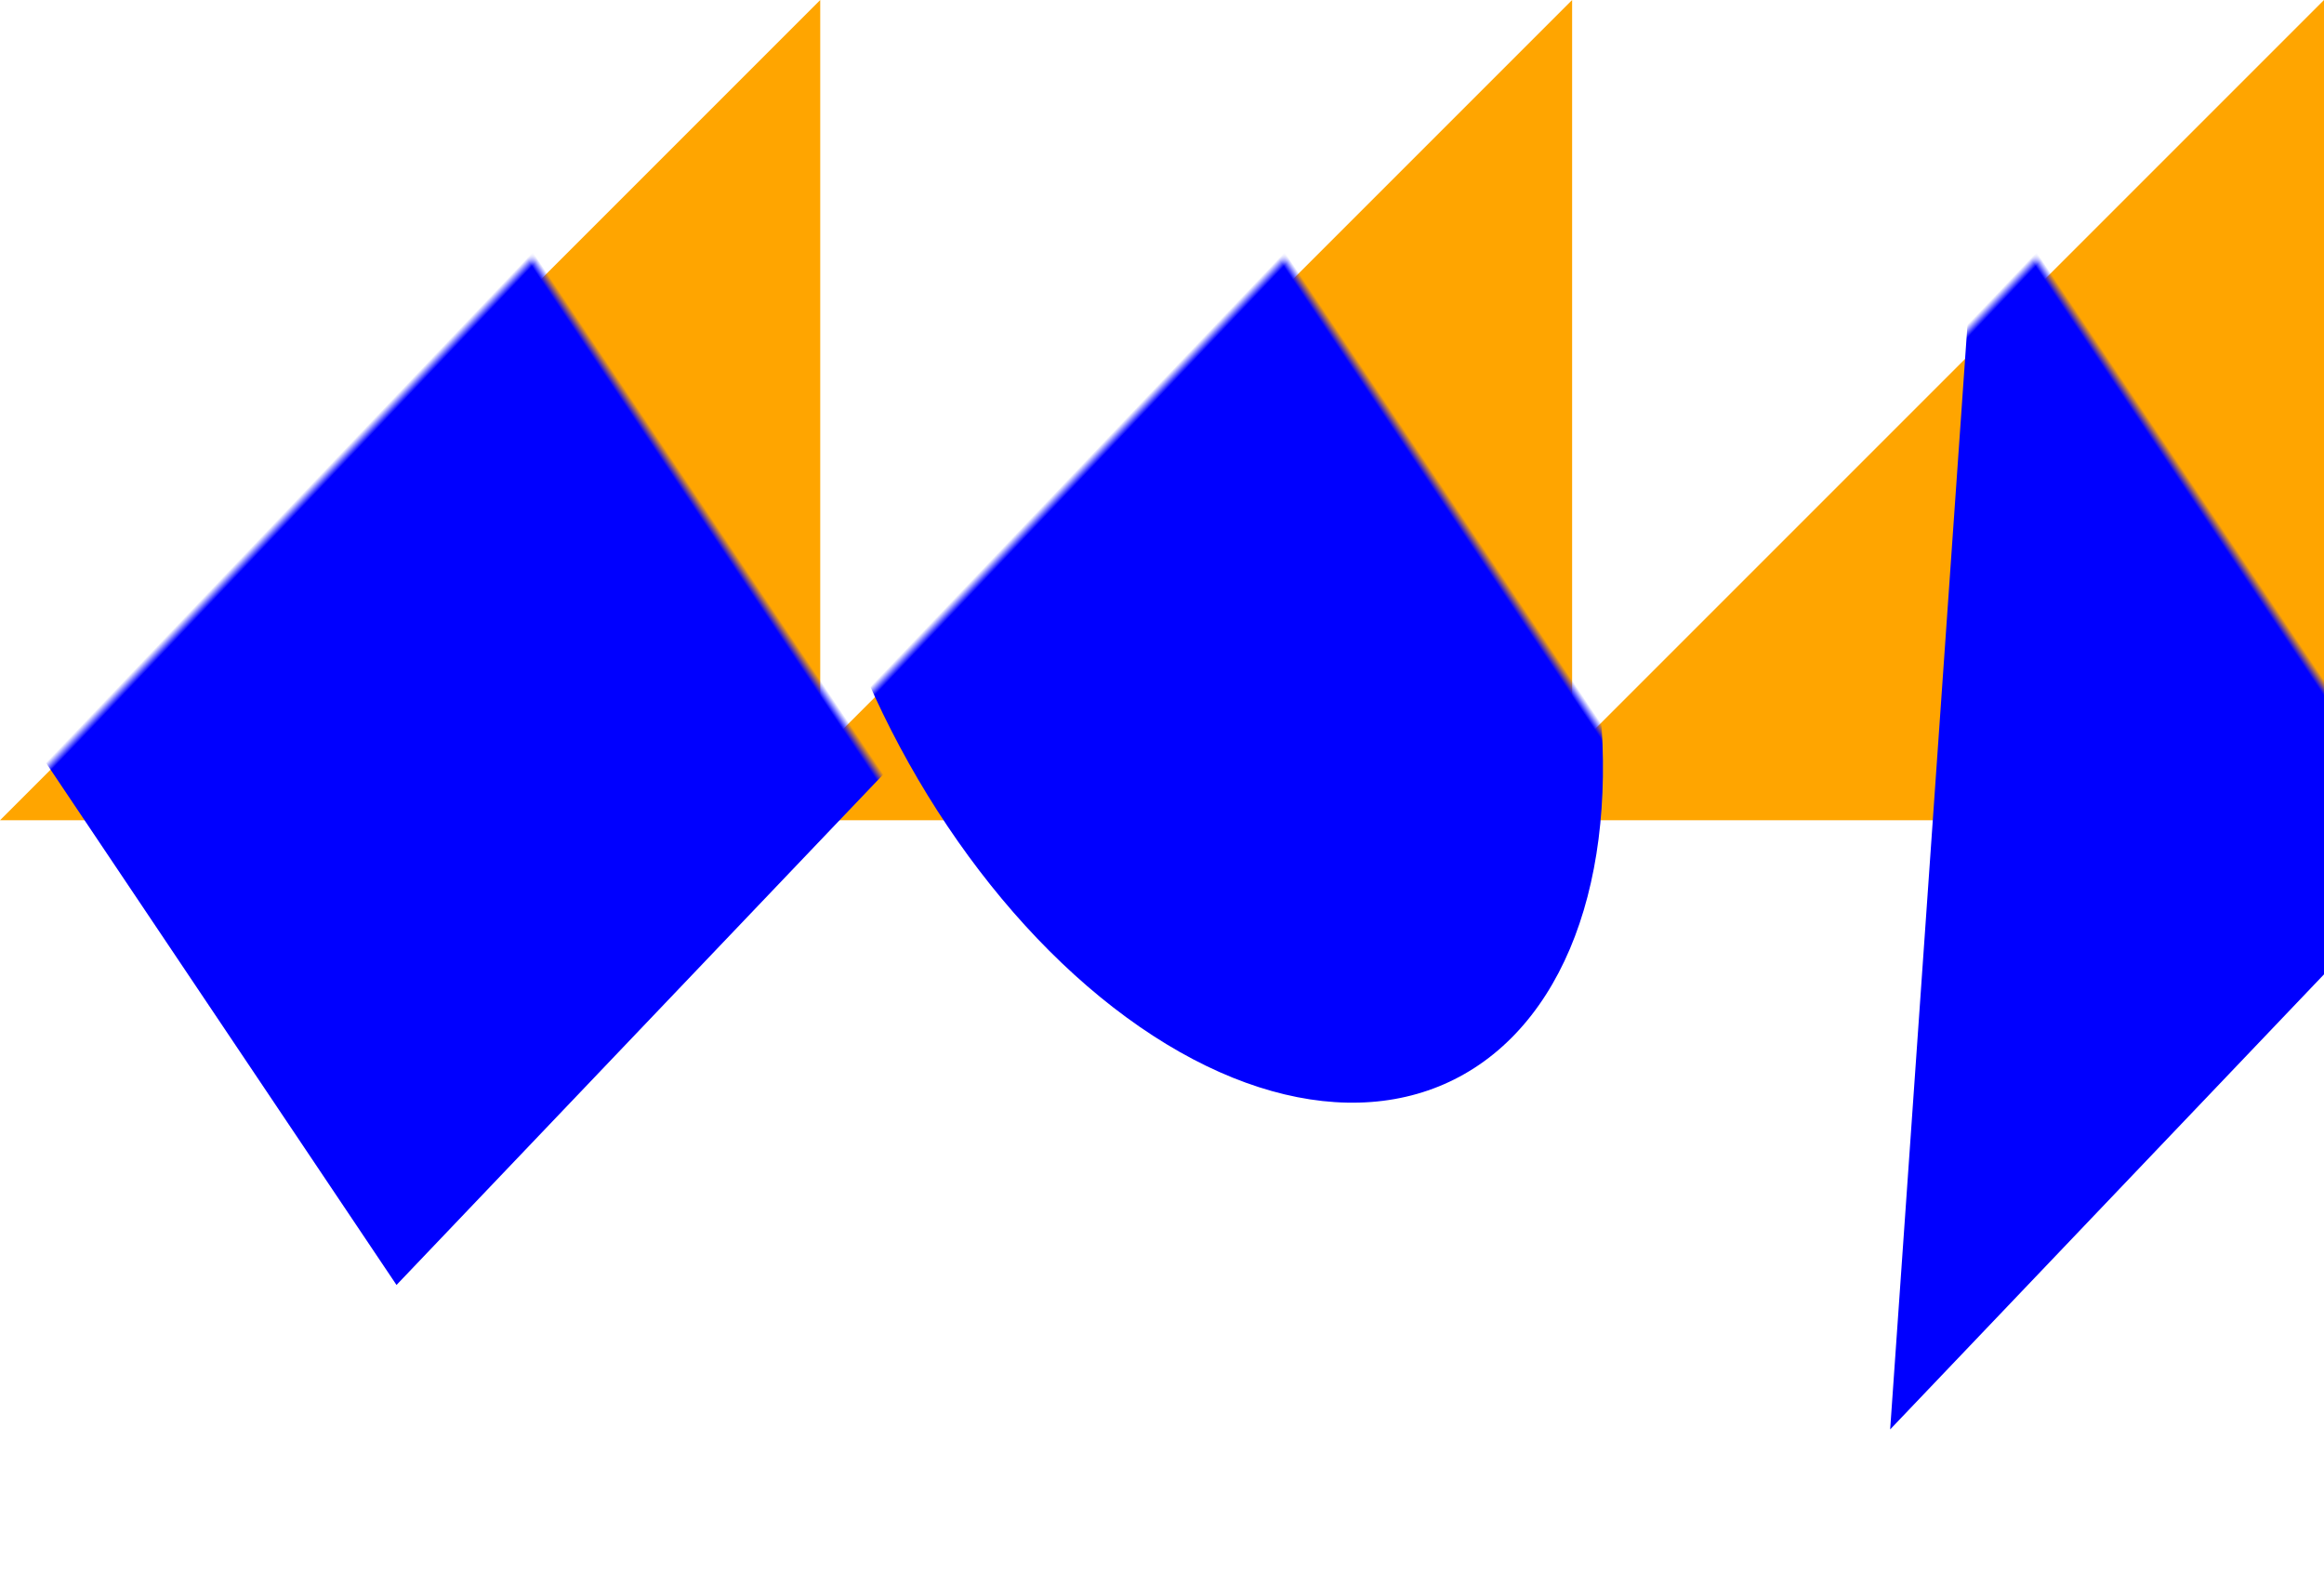 <svg viewBox="-10 -10 340 230" xmlns="http://www.w3.org/2000/svg">
  <mask x="0.1" y="0.1" width="0.2" height="0.9" maskUnits="objectBoundingBox" id="myMask">
    <g>
        <rect x="0" y="0" width="340" height="120" fill="white" />
        <path
          d="M10,35 A20,20,0,0,1,50,35 A20,20,0,0,1,90,35 Q90,65,50,95 Q10,65,10,35 Z"
          fill="black" />
    </g>
  </mask>
  
  <mask x="10%" y="10%" width="70%" height="90%" maskUnits="userSpaceOnUse" id="myMask2">
    <g>
        <rect x="0" y="0" width="340" height="120" fill="white" opacity="1"/>
        <path
          d="M10,35 A20,20,0,0,1,50,35 A20,20,0,0,1,90,35 Q90,65,50,95 Q10,65,10,35 Z"
          fill="black" opacity="1" />
    </g>
  </mask>
  
  
  <polygon points="-10,110 110,110 110,-10" fill="orange" />
  <polygon transform="translate(110, 0)" points="-10,110 110,110 110,-10" fill="orange" />
  <polygon transform="translate(220, 0)" points="-10,110 110,110 110,-10" fill="orange" />
  
  <rect transform="translate(0, 0) scale(1.2 1.5) rotate(50 50 45)" x="0" y="0" width="100" height="100" mask="url(#myMask)" />
  <rect transform="translate(0, 0) scale(1.2 1.5) rotate(50 50 45)" x="0" y="0" width="100" height="100" fill="blue" mask="url(#myMask2)" />
  
  <ellipse transform="translate(110, 0) scale(1.2 1.5) rotate(50 50 45)" cx="50" cy="50" rx="60" ry="40" mask="url(#myMask)" />
  <ellipse transform="translate(110, 0) scale(1.2 1.5) rotate(50 50 45)" cx="50" cy="50" rx="60" ry="40" fill="blue" mask="url(#myMask2)" />
  
  <polygon transform="translate(220, 0) scale(1.2 1.5) rotate(50 50 45)" points="110,110 110,-10 -10,-10" mask="url(#myMask)" />
  <polygon transform="translate(220, 0) scale(1.2 1.5) rotate(50 50 45)" points="110,110 110,-10 -10,-10" fill="blue" mask="url(#myMask2)" />
  
</svg>